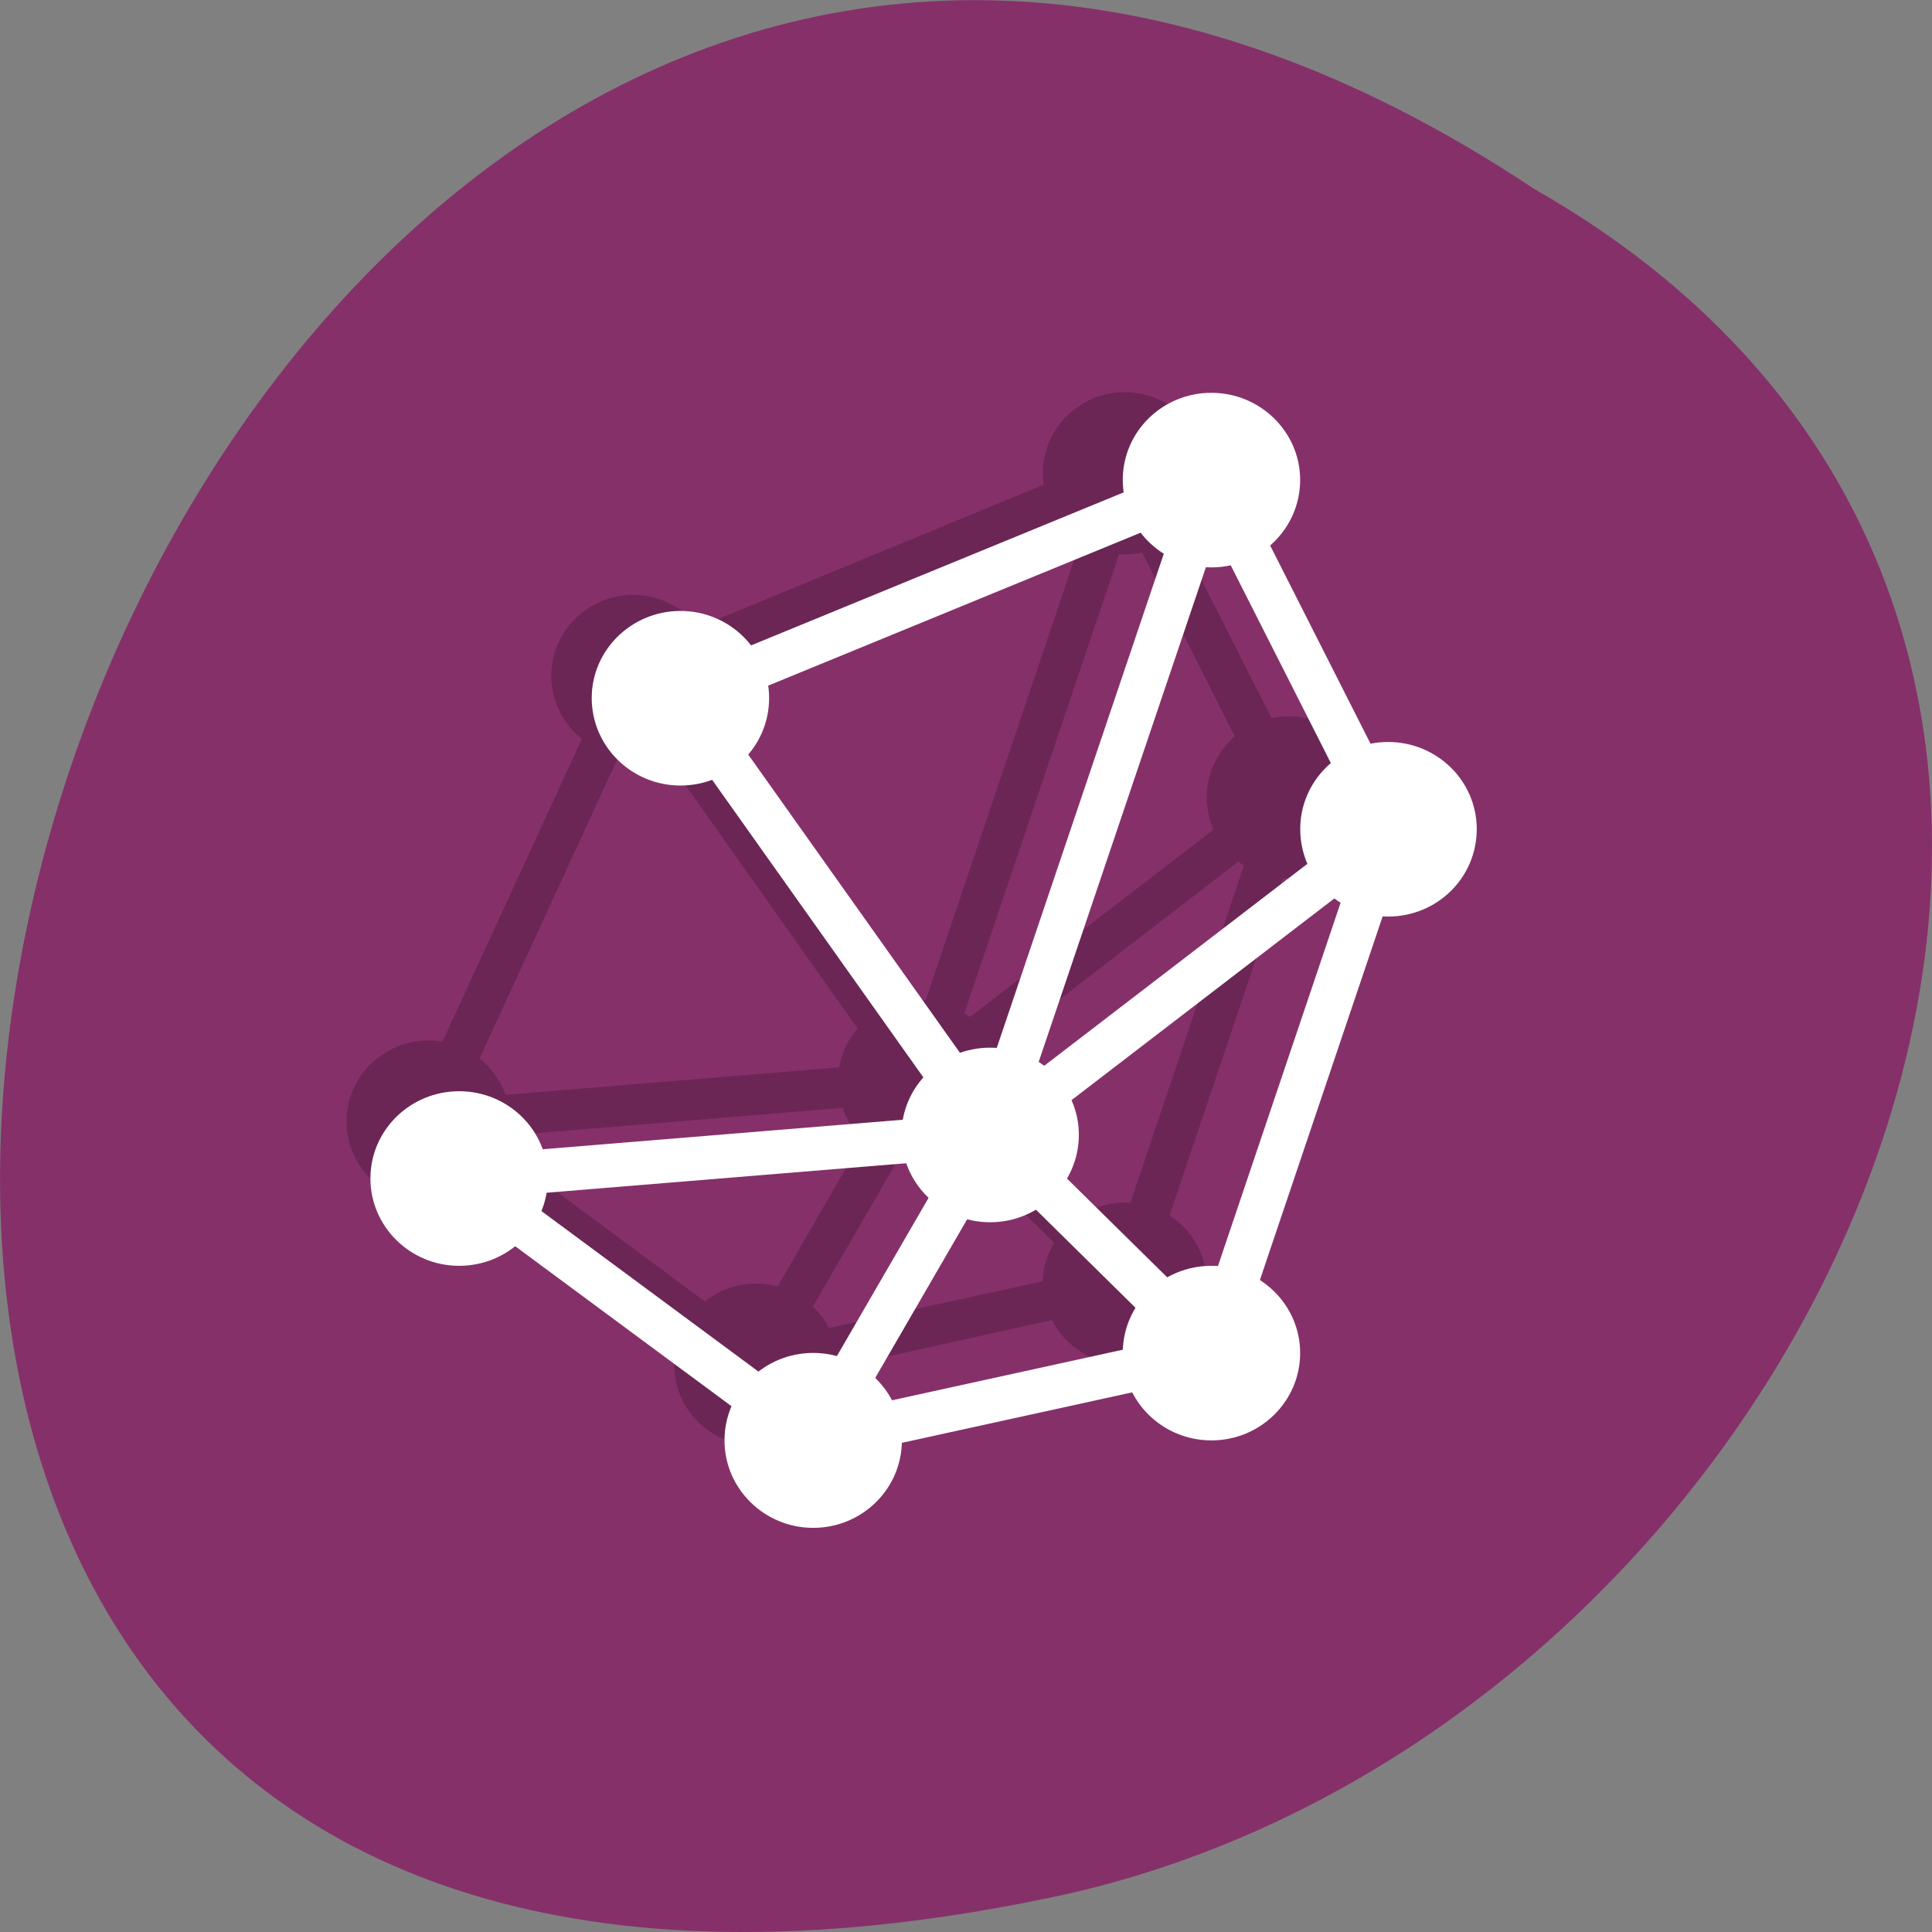 <svg xmlns="http://www.w3.org/2000/svg" viewBox="0 0 22 22"><rect x="0" y="0" width="22" height="22" fill="#808080" stroke="none"/><path d="m 17.465 2.148 c -16.539 -10.996 -26.727 24.07 -5.344 19.426 c 8.836 -1.977 14.195 -14.383 5.344 -19.426" fill="#86306a"/><path d="m 12.809 4.465 c -0.516 0 -0.934 0.414 -0.934 0.926 c 0 0.043 0.004 0.086 0.008 0.129 l -3.93 1.621 c -0.176 -0.23 -0.453 -0.367 -0.742 -0.367 c -0.516 0 -0.934 0.414 -0.934 0.922 c 0 0.277 0.129 0.543 0.348 0.719 l -1.586 3.445 c -0.055 -0.008 -0.105 -0.012 -0.16 -0.012 c -0.516 0 -0.934 0.414 -0.934 0.922 c 0 0.508 0.418 0.922 0.934 0.922 c 0.211 0 0.414 -0.07 0.582 -0.203 l 2.285 1.699 c -0.047 0.109 -0.07 0.23 -0.07 0.352 c 0 0.508 0.418 0.922 0.934 0.922 c 0.504 0 0.914 -0.395 0.934 -0.891 l 2.434 -0.539 c 0.16 0.313 0.48 0.504 0.832 0.508 c 0.516 0 0.93 -0.414 0.93 -0.926 c 0.004 -0.313 -0.156 -0.602 -0.422 -0.773 l 1.293 -3.84 c 0.023 0 0.043 0 0.063 0 c 0.516 0 0.934 -0.41 0.934 -0.922 c 0 -0.508 -0.418 -0.922 -0.934 -0.922 c -0.066 0 -0.129 0.008 -0.195 0.02 l -1.059 -2.09 c 0.203 -0.176 0.32 -0.43 0.32 -0.695 c 0 -0.512 -0.414 -0.926 -0.93 -0.926 m -0.742 1.48 c 0.063 0.086 0.145 0.16 0.234 0.219 l -1.762 5.227 c -0.02 -0.004 -0.043 -0.004 -0.063 -0.004 c -0.113 0 -0.223 0.02 -0.328 0.059 l -2.23 -3.148 c 0.145 -0.168 0.227 -0.383 0.227 -0.602 c 0 -0.043 -0.004 -0.086 -0.012 -0.129 m 4.871 -1.277 l 1.055 2.094 c -0.203 0.176 -0.32 0.43 -0.32 0.695 c 0.004 0.129 0.027 0.25 0.078 0.367 l -2.773 2.133 c -0.02 -0.016 -0.039 -0.031 -0.063 -0.043 l 1.762 -5.227 c 0.023 0 0.043 0.004 0.066 0.004 c 0.066 0 0.129 -0.008 0.195 -0.023 m -5.469 2.27 l 2.23 3.152 c -0.109 0.125 -0.184 0.277 -0.211 0.441 l -3.797 0.313 c -0.059 -0.16 -0.16 -0.305 -0.297 -0.414 l 1.586 -3.445 c 0.055 0.008 0.109 0.012 0.164 0.012 c 0.109 0 0.219 -0.02 0.324 -0.059 m 6.566 1.25 c 0.02 0.016 0.043 0.031 0.063 0.047 l -1.293 3.84 c -0.023 -0.004 -0.043 -0.004 -0.063 -0.004 c -0.168 0 -0.332 0.047 -0.473 0.129 l -1.059 -1.047 c 0.086 -0.141 0.129 -0.301 0.129 -0.465 c 0 -0.125 -0.023 -0.25 -0.074 -0.363 m -1.738 0.668 c 0.047 0.133 0.125 0.254 0.23 0.355 l -0.969 1.68 c -0.082 -0.023 -0.164 -0.035 -0.246 -0.035 c -0.211 0 -0.418 0.074 -0.582 0.203 l -2.289 -1.695 c 0.027 -0.063 0.047 -0.129 0.059 -0.195 m 5.148 0.176 l 1.059 1.047 c -0.078 0.133 -0.125 0.281 -0.129 0.438 l -2.434 0.531 c -0.047 -0.09 -0.109 -0.172 -0.184 -0.242 l 0.973 -1.68 c 0.078 0.023 0.16 0.035 0.246 0.035 c 0.164 0 0.328 -0.043 0.469 -0.129" fill-rule="evenodd" fill-opacity="0.2"/><g fill="none" stroke="#fff" transform="matrix(0.504 0 0 0.497 -1.317 -0.998)"><path d="m 17.999 17.996 l 12 -4.997 l 3.994 7.999 l -3.994 11.998 l -9 2 l -8 -6"/><path d="m 25 27.999 l 5 -15"/><path d="m 25 27.999 l -7 -10"/><path d="m 25 27.999 l -12 0.998"/><path d="m 25 27.999 l 5 4.997"/><path d="m 25 27.999 l -4 7"/><path d="m 25 27.999 l 8.995 -7"/></g><g fill="#fff"><path d="m 14.805 5.465 c 0 0.551 -0.453 0.996 -1.01 0.996 c -0.559 0 -1.01 -0.445 -1.01 -0.996 c 0 -0.547 0.449 -0.992 1.01 -0.992 c 0.555 0 1.01 0.445 1.01 0.992"/><path d="m 16.816 9.441 c 0 0.551 -0.449 0.996 -1.01 0.996 c -0.555 0 -1 -0.445 -1 -0.996 c 0 -0.547 0.449 -0.992 1 -0.992 c 0.559 0 1.01 0.445 1.01 0.992"/><path d="m 14.805 15.406 c 0 0.551 -0.453 0.996 -1.01 0.996 c -0.559 0 -1.01 -0.445 -1.01 -0.996 c 0 -0.547 0.449 -0.992 1.01 -0.992 c 0.555 0 1.01 0.445 1.01 0.992"/><path d="m 10.27 16.402 c 0 0.551 -0.453 0.996 -1.01 0.996 c -0.555 0 -1.01 -0.445 -1.01 -0.996 c 0 -0.551 0.453 -0.996 1.01 -0.996 c 0.555 0 1.01 0.445 1.01 0.996"/><path d="m 6.238 13.418 c 0 0.551 -0.449 0.996 -1.01 0.996 c -0.555 0 -1.01 -0.445 -1.01 -0.996 c 0 -0.547 0.453 -0.992 1.01 -0.992 c 0.559 0 1.01 0.445 1.01 0.992"/><path d="m 8.758 7.949 c 0 0.551 -0.449 0.996 -1.01 0.996 c -0.555 0 -1.01 -0.445 -1.01 -0.996 c 0 -0.547 0.453 -0.992 1.01 -0.992 c 0.559 0 1.01 0.445 1.01 0.992"/><path d="m 12.285 12.922 c 0 0.551 -0.453 0.996 -1.01 0.996 c -0.559 0 -1.01 -0.445 -1.01 -0.996 c 0 -0.547 0.449 -0.992 1.01 -0.992 c 0.555 0 1.01 0.445 1.01 0.992"/></g></svg>